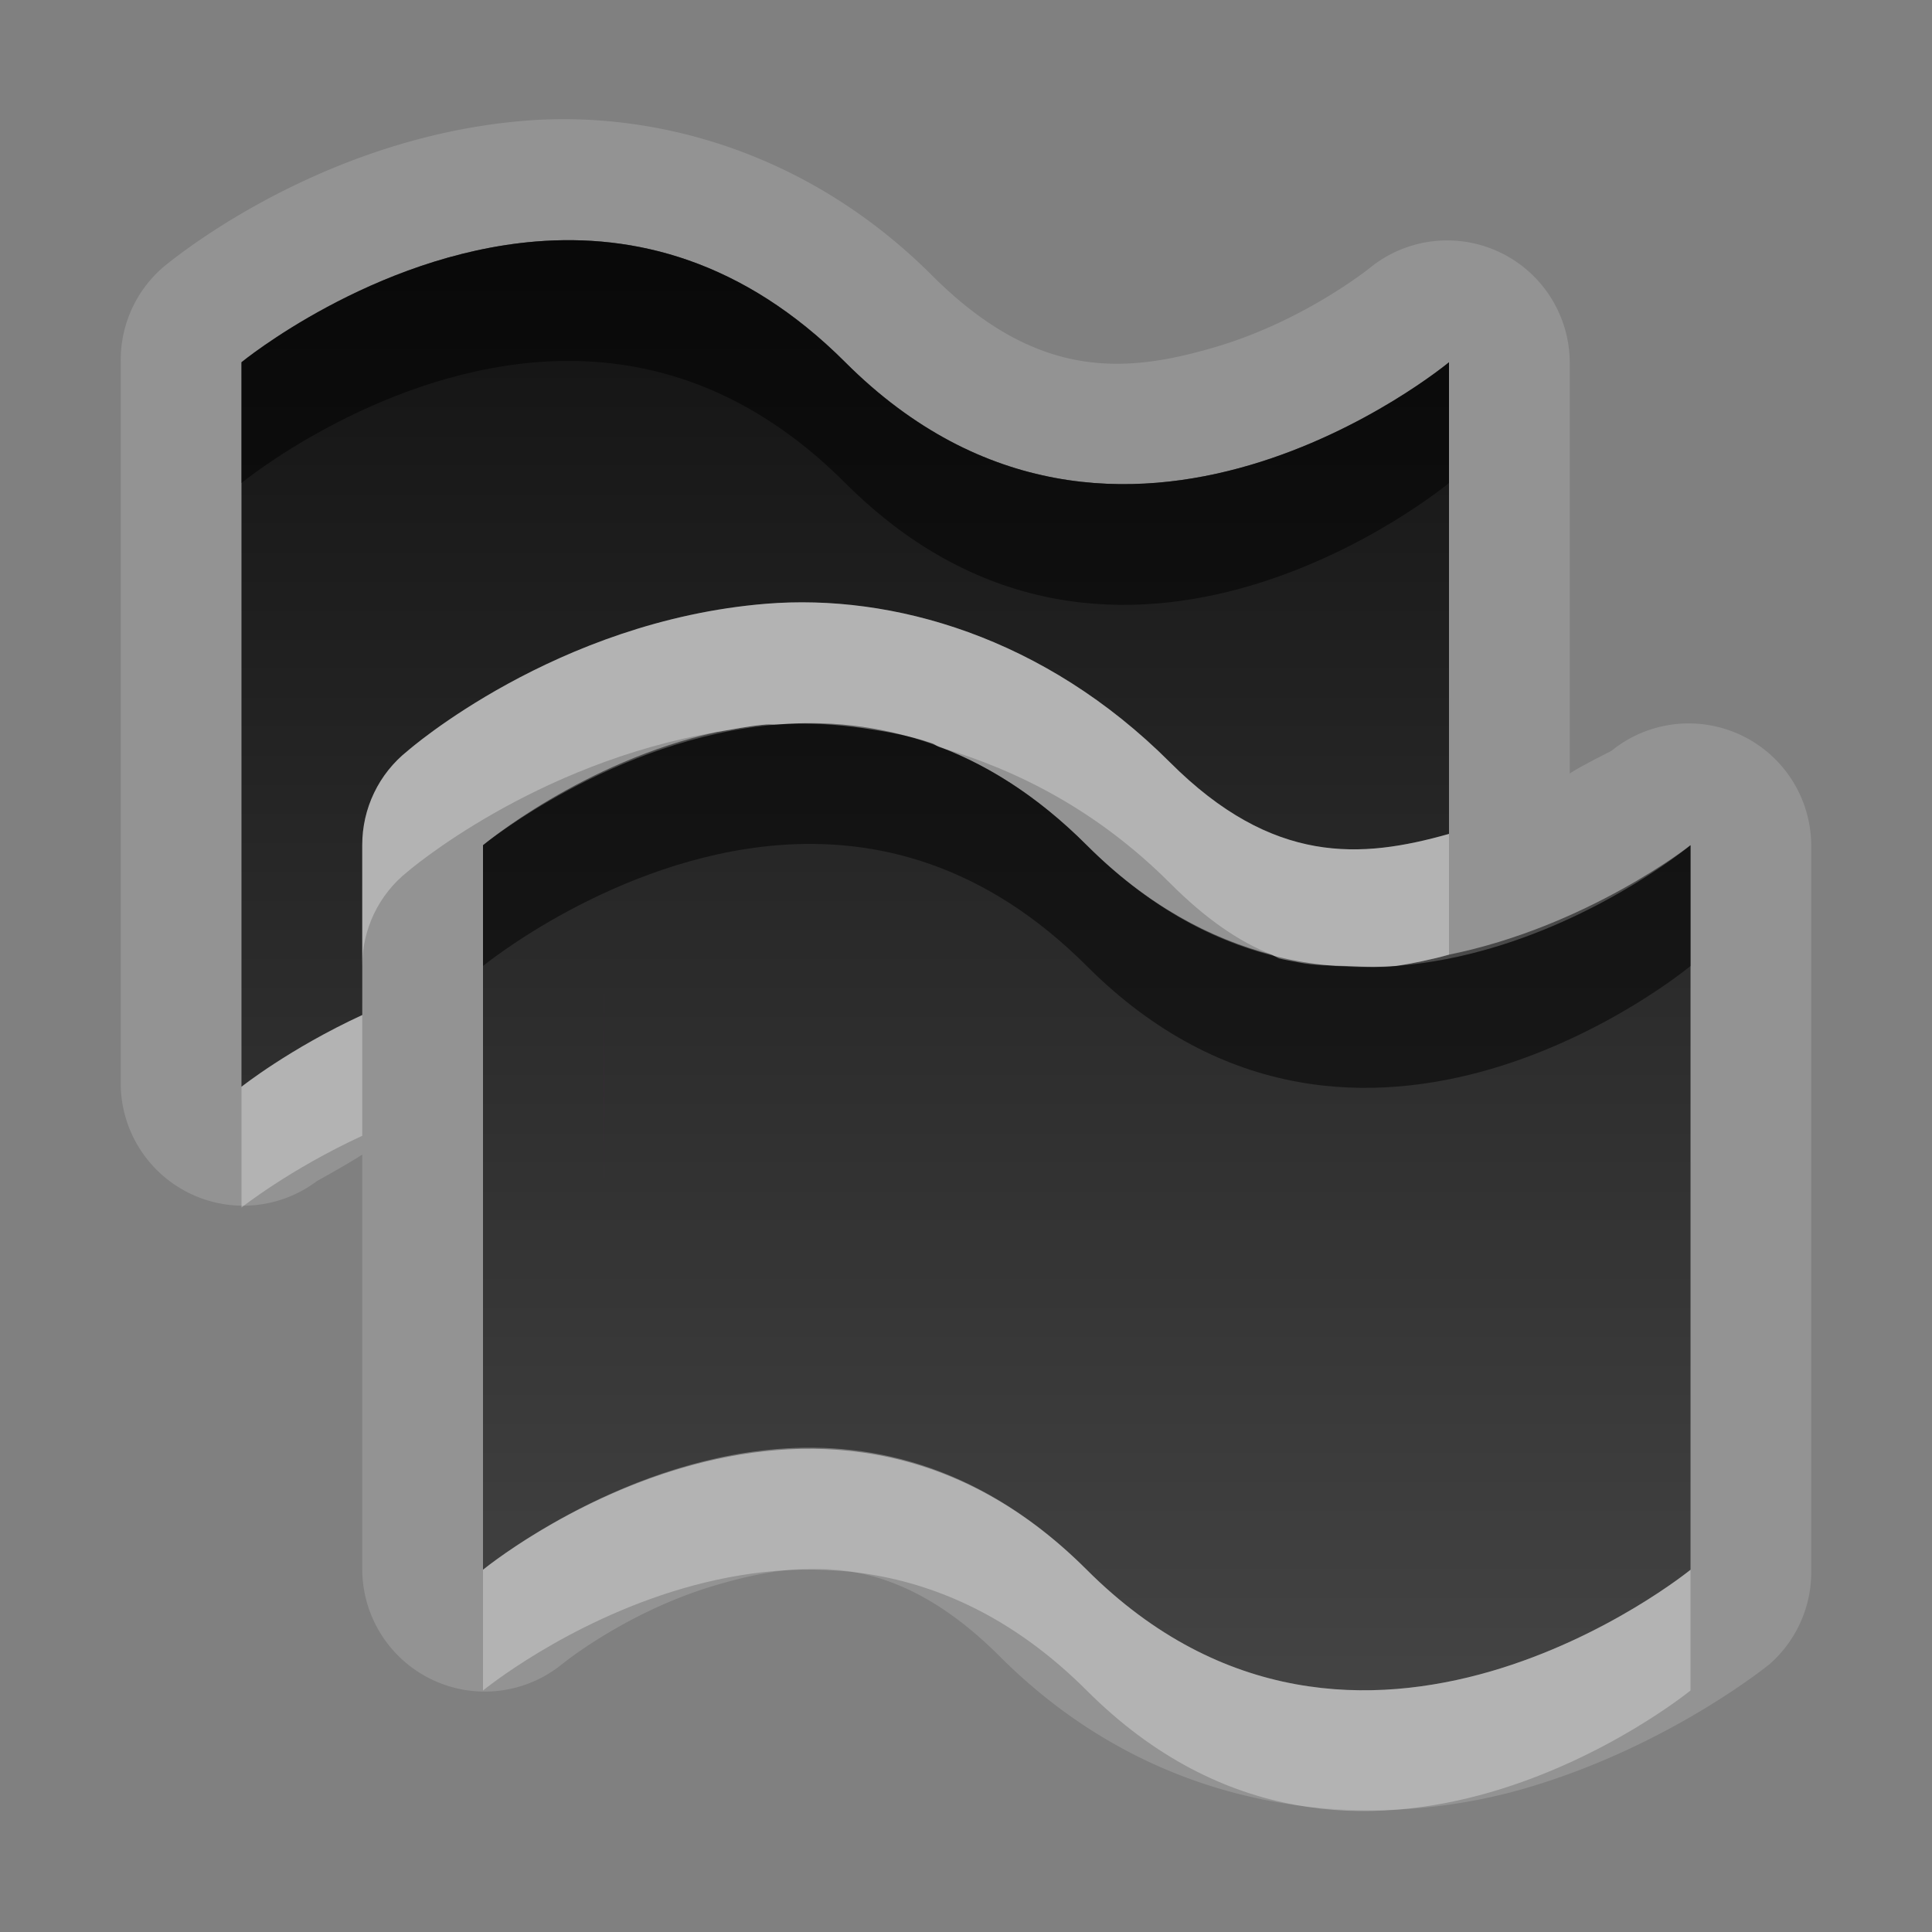 <?xml version="1.0" encoding="UTF-8" standalone="no"?>
<!-- Created with Inkscape (http://www.inkscape.org/) -->

<svg
   xmlns:dc="http://purl.org/dc/elements/1.1/"
   xmlns:cc="http://creativecommons.org/ns#"
   xmlns:rdf="http://www.w3.org/1999/02/22-rdf-syntax-ns#"
   xmlns:svg="http://www.w3.org/2000/svg"
   xmlns="http://www.w3.org/2000/svg"
   xmlns:xlink="http://www.w3.org/1999/xlink"
   xmlns:sodipodi="http://sodipodi.sourceforge.net/DTD/sodipodi-0.dtd"
   xmlns:inkscape="http://www.inkscape.org/namespaces/inkscape"
   width="16"
   height="16"
   id="svg2"
   sodipodi:version="0.32"
   inkscape:version="0.48.0 r9654"
   version="1.0"
   sodipodi:docname="lpi-translate.svg"
   inkscape:output_extension="org.inkscape.output.svg.inkscape">
  <rect width="100%" height="100%" fill="#808080" stroke="none"/>
  <defs
     id="defs4">
    <inkscape:perspective
       sodipodi:type="inkscape:persp3d"
       inkscape:vp_x="0 : 8 : 1"
       inkscape:vp_y="0 : 1000 : 0"
       inkscape:vp_z="16 : 8 : 1"
       inkscape:persp3d-origin="8 : 5.3333333 : 1"
       id="perspective18" />
    <linearGradient
       id="StandardGradient"
       x1="11.347"
       y1="6"
       x2="11.347"
       y2="16.013"
       gradientUnits="userSpaceOnUse"
       gradientTransform="translate(-3,-3)">
      <stop
         id="stop3177"
         offset="0"
         style="stop-color:#000000;stop-opacity:0.863;" />
      <stop
         id="stop3179"
         offset="1"
         style="stop-color:#000000;stop-opacity:0.471;" />
    </linearGradient>
    <linearGradient
       inkscape:collect="always"
       xlink:href="#StandardGradient"
       id="linearGradient2409"
       gradientUnits="userSpaceOnUse"
       gradientTransform="translate(-3,-3)"
       x1="11.347"
       y1="4.995"
       x2="11.347"
       y2="17.001" />
    <linearGradient
       inkscape:collect="always"
       xlink:href="#StandardGradient"
       id="linearGradient3206"
       gradientUnits="userSpaceOnUse"
       gradientTransform="translate(-3,-4.031)"
       x1="11.347"
       y1="4.995"
       x2="11.347"
       y2="18.033" />
    <linearGradient
       inkscape:collect="always"
       xlink:href="#StandardGradient"
       id="linearGradient2400"
       gradientUnits="userSpaceOnUse"
       gradientTransform="translate(-3,-4.031)"
       x1="11.347"
       y1="4.995"
       x2="11.347"
       y2="18.033" />
    <linearGradient
       inkscape:collect="always"
       xlink:href="#StandardGradient"
       id="linearGradient2403"
       gradientUnits="userSpaceOnUse"
       gradientTransform="translate(-4,-5.029)"
       x1="11.347"
       y1="4.995"
       x2="11.347"
       y2="18.785" />
    <linearGradient
       inkscape:collect="always"
       xlink:href="#StandardGradient"
       id="linearGradient2397"
       gradientUnits="userSpaceOnUse"
       gradientTransform="translate(-3,-5.03)"
       x1="11.347"
       y1="4.995"
       x2="11.347"
       y2="18.785" />
    <linearGradient
       inkscape:collect="always"
       xlink:href="#StandardGradient"
       id="linearGradient2401"
       gradientUnits="userSpaceOnUse"
       gradientTransform="translate(-1,-2.03)"
       x1="11.347"
       y1="4.995"
       x2="11.347"
       y2="18.785" />
    <linearGradient
       inkscape:collect="always"
       xlink:href="#StandardGradient"
       id="linearGradient2405"
       gradientUnits="userSpaceOnUse"
       gradientTransform="translate(-3,-4.031)"
       x1="11.347"
       y1="4.995"
       x2="11.347"
       y2="18.785" />
    <linearGradient
       inkscape:collect="always"
       xlink:href="#StandardGradient"
       id="linearGradient2410"
       gradientUnits="userSpaceOnUse"
       gradientTransform="translate(-3,-4.031)"
       x1="11.347"
       y1="4.995"
       x2="11.347"
       y2="18.785" />
    <linearGradient
       inkscape:collect="always"
       xlink:href="#StandardGradient"
       id="linearGradient2413"
       gradientUnits="userSpaceOnUse"
       gradientTransform="translate(-3,-6.03)"
       x1="11.347"
       y1="4.995"
       x2="11.347"
       y2="18.785" />
    <linearGradient
       inkscape:collect="always"
       xlink:href="#StandardGradient"
       id="linearGradient2416"
       gradientUnits="userSpaceOnUse"
       gradientTransform="translate(-2,-6.03)"
       x1="11.347"
       y1="4.995"
       x2="11.347"
       y2="18.785" />
    <linearGradient
       inkscape:collect="always"
       xlink:href="#StandardGradient"
       id="linearGradient2419"
       gradientUnits="userSpaceOnUse"
       gradientTransform="translate(-5,-8.029)"
       x1="11.347"
       y1="4.995"
       x2="11.347"
       y2="18.785" />
    <linearGradient
       inkscape:collect="always"
       xlink:href="#StandardGradient"
       id="linearGradient2422"
       gradientUnits="userSpaceOnUse"
       gradientTransform="translate(-3,-6.028)"
       x1="11.347"
       y1="4.995"
       x2="11.347"
       y2="18.785" />
    <linearGradient
       inkscape:collect="always"
       xlink:href="#StandardGradient"
       id="linearGradient2432"
       gradientUnits="userSpaceOnUse"
       gradientTransform="translate(17,-6.028)"
       x1="11.347"
       y1="4.995"
       x2="11.347"
       y2="18.785" />
    <linearGradient
       inkscape:collect="always"
       xlink:href="#StandardGradient"
       id="linearGradient2434"
       gradientUnits="userSpaceOnUse"
       gradientTransform="translate(19,-2.03)"
       x1="11.347"
       y1="4.995"
       x2="11.347"
       y2="18.785" />
    <linearGradient
       inkscape:collect="always"
       xlink:href="#StandardGradient"
       id="linearGradient2443"
       gradientUnits="userSpaceOnUse"
       gradientTransform="translate(-4,-5.029)"
       x1="11.347"
       y1="7.017"
       x2="11.347"
       y2="19.027" />
    <inkscape:perspective
       id="perspective3648"
       inkscape:persp3d-origin="0.5 : 0.33333333 : 1"
       inkscape:vp_z="1 : 0.5 : 1"
       inkscape:vp_y="0 : 1000 : 0"
       inkscape:vp_x="0 : 0.5 : 1"
       sodipodi:type="inkscape:persp3d" />
    <linearGradient
       inkscape:collect="always"
       xlink:href="#StandardGradient"
       id="linearGradient3642"
       gradientUnits="userSpaceOnUse"
       gradientTransform="translate(-21,-2.03)"
       x1="11.347"
       y1="7.017"
       x2="11.347"
       y2="19.027" />
    <clipPath
       clipPathUnits="userSpaceOnUse"
       id="clipPath3656">
      <path
         style="fill:#ff00ff;fill-opacity:1;stroke:none;display:inline"
         d="m -17,3 0,16 16,0 0,-16 -16,0 z m 4.438,2 c 0.813,-0.066 1.714,0.151 2.562,1 2.271,2.271 5,-2e-7 5,0 l 0,3.906 c -0.725,0.204 -1.458,0.261 -2.312,-0.594 -1.037,-1.037 -2.296,-1.398 -3.344,-1.312 -1.742,0.142 -2.969,1.219 -2.969,1.219 -0.238,0.189 -0.376,0.477 -0.375,0.781 l 0,1.406 c -0.602,0.277 -1,0.594 -1,0.594 l 0,-6 c 0,1e-7 1.083,-0.889 2.438,-1 z m 2,4 c 0.813,-0.066 1.714,0.151 2.562,1 2.271,2.271 5,10e-8 5,0 l 0,6 c 0,0 -2.754,2.246 -5,0 -2.254,-2.254 -5,0 -5,0 l 0,-6 c 0,0 1.083,-0.889 2.438,-1 z"
         id="path3658" />
    </clipPath>
    <filter
       inkscape:collect="always"
       id="filter3660">
      <feGaussianBlur
         inkscape:collect="always"
         stdDeviation="0.36"
         id="feGaussianBlur3662" />
    </filter>
    <linearGradient
       inkscape:collect="always"
       xlink:href="#StandardGradient"
       id="linearGradient3214"
       gradientUnits="userSpaceOnUse"
       gradientTransform="translate(-4,-5.029)"
       x1="11.347"
       y1="7.017"
       x2="11.347"
       y2="19.027" />
    <linearGradient
       inkscape:collect="always"
       xlink:href="#StandardGradient"
       id="linearGradient3218"
       gradientUnits="userSpaceOnUse"
       gradientTransform="translate(-4,-5.029)"
       x1="11.347"
       y1="7.017"
       x2="11.347"
       y2="19.027" />
  </defs>
  <sodipodi:namedview
     id="base"
     pagecolor="#ffffff"
     bordercolor="#9a9a9a"
     borderopacity="1"
     inkscape:pageopacity="0.0"
     inkscape:pageshadow="2"
     inkscape:zoom="24.711919"
     inkscape:cx="-1.0051375"
     inkscape:cy="5.3136648"
     inkscape:document-units="px"
     inkscape:current-layer="layer3"
     showgrid="true"
     inkscape:showpageshadow="false"
     showguides="true"
     inkscape:guide-bbox="true"
     inkscape:window-width="1920"
     inkscape:window-height="1029"
     inkscape:window-x="0"
     inkscape:window-y="25"
     inkscape:window-maximized="1">
    <sodipodi:guide
       orientation="1,0"
       position="0,112"
       id="guide2383" />
    <sodipodi:guide
       orientation="0,1"
       position="26.278,128"
       id="guide2385" />
    <sodipodi:guide
       orientation="1,0"
       position="128,54.082"
       id="guide2387" />
    <sodipodi:guide
       orientation="0,1"
       position="78.156,0"
       id="guide2389" />
    <inkscape:grid
       type="xygrid"
       id="grid3672"
       visible="true"
       enabled="true" />
  </sodipodi:namedview>
  <g
     inkscape:groupmode="layer"
     id="layer3"
     inkscape:label="Cross"
     style="display:inline"
     transform="translate(-3,-3)">
    <path
       style="fill:#ffffff;fill-opacity:1;stroke:none;opacity:0.15"
       d="M 4.344 1 C 2.593 1.143 1.344 2.219 1.344 2.219 A 1.015 1.015 0 0 0 1 3 L 1 9 A 1.015 1.015 0 0 0 2.625 9.781 C 2.625 9.781 2.881 9.64 3 9.562 L 3 13 A 1.015 1.015 0 0 0 4.656 13.781 C 4.656 13.781 5.194 13.341 5.938 13.125 C 6.681 12.909 7.419 12.857 8.281 13.719 C 9.671 15.108 11.432 15.158 12.625 14.812 C 13.818 14.467 14.656 13.781 14.656 13.781 A 1.015 1.015 0 0 0 15 13 L 15 7 A 1.015 1.015 0 0 0 13.344 6.219 C 13.344 6.219 13.074 6.354 13 6.406 L 13 3 A 1.015 1.015 0 0 0 11.344 2.219 C 11.344 2.219 10.801 2.658 10.062 2.875 C 9.324 3.092 8.591 3.153 7.719 2.281 C 6.677 1.24 5.396 0.914 4.344 1 z M 4.438 2 C 5.25 1.934 6.151 2.151 7 3 C 9.271 5.271 12 3 12 3 L 12 6.906 C 11.275 7.111 10.542 7.167 9.688 6.312 C 8.65 5.275 7.391 4.915 6.344 5 C 4.602 5.142 3.375 6.219 3.375 6.219 C 3.137 6.408 2.999 6.696 3 7 L 3 8.406 C 2.398 8.684 2 9 2 9 L 2 3 C 2 3 3.083 2.111 4.438 2 z M 6.438 6 C 7.25 5.934 8.151 6.151 9 7 C 11.271 9.271 14 7 14 7 L 14 13 C 14 13 11.246 15.246 9 13 C 6.746 10.746 4 13 4 13 L 4 7 C 4 7 5.083 6.111 6.438 6 z "
       transform="translate(3,3)"
       id="path3216" />
    <path
       style="opacity:1;fill:url(#linearGradient2443);fill-opacity:1;stroke:none;stroke-width:1;stroke-linecap:round;stroke-linejoin:miter;stroke-miterlimit:4;stroke-dasharray:none;stroke-opacity:1"
       d="M 4.438 2 C 3.083 2.111 2 3 2 3 L 2 9 C 2 9 2.398 8.684 3 8.406 L 3 7 C 2.999 6.696 3.137 6.408 3.375 6.219 C 3.375 6.219 4.602 5.142 6.344 5 C 7.391 4.915 8.65 5.275 9.688 6.312 C 10.542 7.167 11.275 7.111 12 6.906 L 12 3 C 12 3 9.271 5.271 7 3 C 6.151 2.151 5.25 1.934 4.438 2 z M 6.438 6 C 5.083 6.111 4 7 4 7 L 4 13 C 4 13 6.746 10.746 9 13 C 11.246 15.246 14 13 14 13 L 14 7 C 14 7 11.271 9.271 9 7 C 8.151 6.151 7.25 5.934 6.438 6 z "
       transform="translate(3,3)"
       id="Symbol" />
    <path
       style="opacity:0.5;fill:#000000;fill-opacity:1;stroke:none;stroke-width:1;stroke-linecap:round;stroke-linejoin:miter;stroke-miterlimit:4;stroke-dasharray:none;stroke-opacity:1"
       d="M 4.438,2 C 3.083,2.111 2,3 2,3 L 2,4 C 2,4 3.083,3.111 4.438,3 C 5.25,2.934 6.151,3.151 7,4 C 9.271,6.271 12,4 12,4 L 12,3 C 12,3 9.271,5.271 7,3 C 6.151,2.151 5.25,1.934 4.438,2 z M 6.344,6 C 6.202,6.012 6.072,6.04 5.938,6.062 C 4.823,6.307 4,7 4,7 L 4,8 C 4,8 5.083,7.111 6.438,7 C 7.25,6.934 8.151,7.151 9,8 C 11.271,10.271 14,8 14,8 L 14,7 C 14,7 13.143,7.674 12,7.906 C 11.859,7.946 11.705,7.977 11.562,8 C 11.424,8.022 11.297,8.004 11.156,8 C 11.022,7.996 10.888,8.005 10.75,7.969 C 10.7,7.959 10.644,7.95 10.594,7.938 C 10.573,7.93 10.553,7.915 10.531,7.906 C 10.024,7.773 9.497,7.497 9,7 C 8.597,6.597 8.193,6.343 7.781,6.188 C 7.76,6.181 7.74,6.162 7.719,6.156 C 7.534,6.091 7.338,6.058 7.156,6.031 C 6.907,5.998 6.672,5.987 6.438,6 C 6.407,6.002 6.374,5.998 6.344,6 z"
       transform="translate(3,3)"
       id="BevelShadow"
       sodipodi:nodetypes="cccssccsccsccsscccssssssssssc" />
    <path
       style="opacity:0.3;fill:#ffffff;fill-opacity:1;stroke:none;stroke-width:1;stroke-linecap:round;stroke-linejoin:miter;stroke-miterlimit:4;stroke-dasharray:none;stroke-opacity:1"
       d="M 6.344,5 C 4.602,5.142 3.375,6.219 3.375,6.219 C 3.137,6.408 2.999,6.696 3,7 L 3,8 C 2.999,7.696 3.137,7.408 3.375,7.219 C 3.375,7.219 4.418,6.32 5.938,6.062 C 6.072,6.04 6.202,6.012 6.344,6 C 6.374,5.998 6.407,6.002 6.438,6 C 6.67,5.981 6.912,5.995 7.156,6.031 C 7.338,6.058 7.534,6.091 7.719,6.156 C 7.74,6.162 7.76,6.181 7.781,6.188 C 8.438,6.381 9.095,6.72 9.688,7.312 C 9.985,7.61 10.259,7.797 10.531,7.906 C 10.553,7.915 10.573,7.93 10.594,7.938 C 10.644,7.95 10.7,7.959 10.75,7.969 C 10.894,7.995 11.016,7.994 11.156,8 C 11.287,8.006 11.436,8.009 11.562,8 C 11.705,7.977 11.859,7.946 12,7.906 L 12,6.906 C 11.275,7.111 10.542,7.167 9.688,6.312 C 8.65,5.275 7.391,4.915 6.344,5 z M 3,8.406 C 2.398,8.684 2,9 2,9 L 2,10 C 2,10 2.398,9.684 3,9.406 L 3,8.406 z M 6.438,12 C 5.083,12.11 4,13 4,13 L 4,14 C 4,14 6.746,11.746 9,14 C 11.246,16.246 14,14 14,14 L 14,13 C 14,13 11.246,15.246 9,13 C 8.155,12.155 7.25,11.934 6.438,12 z"
       transform="translate(3,3)"
       id="BevelHighlight"
       sodipodi:nodetypes="cccccssssssssssssccscccccccccsccsc" />
    <path
       sodipodi:type="arc"
       style="opacity:0.5;fill:#800080;fill-opacity:1;fill-rule:nonzero;stroke:none;stroke-width:1;stroke-linecap:round;stroke-linejoin:miter;stroke-miterlimit:4;stroke-dasharray:none;stroke-dashoffset:0;stroke-opacity:1"
       id="path2394"
       sodipodi:cx="7.5078125"
       sodipodi:cy="7.9765625"
       sodipodi:rx="2.4921875"
       sodipodi:ry="1.0078125"
       d="M 10,7.977 C 10,8.533 8.884,8.984 7.508,8.984 6.131,8.984 5.016,8.533 5.016,7.977 5.016,7.42 6.131,6.969 7.508,6.969 8.884,6.969 10,7.42 10,7.977 z"
       transform="matrix(2.0062696e-4,0,0,1,7.999,4.015)" />
  </g>
</svg>
